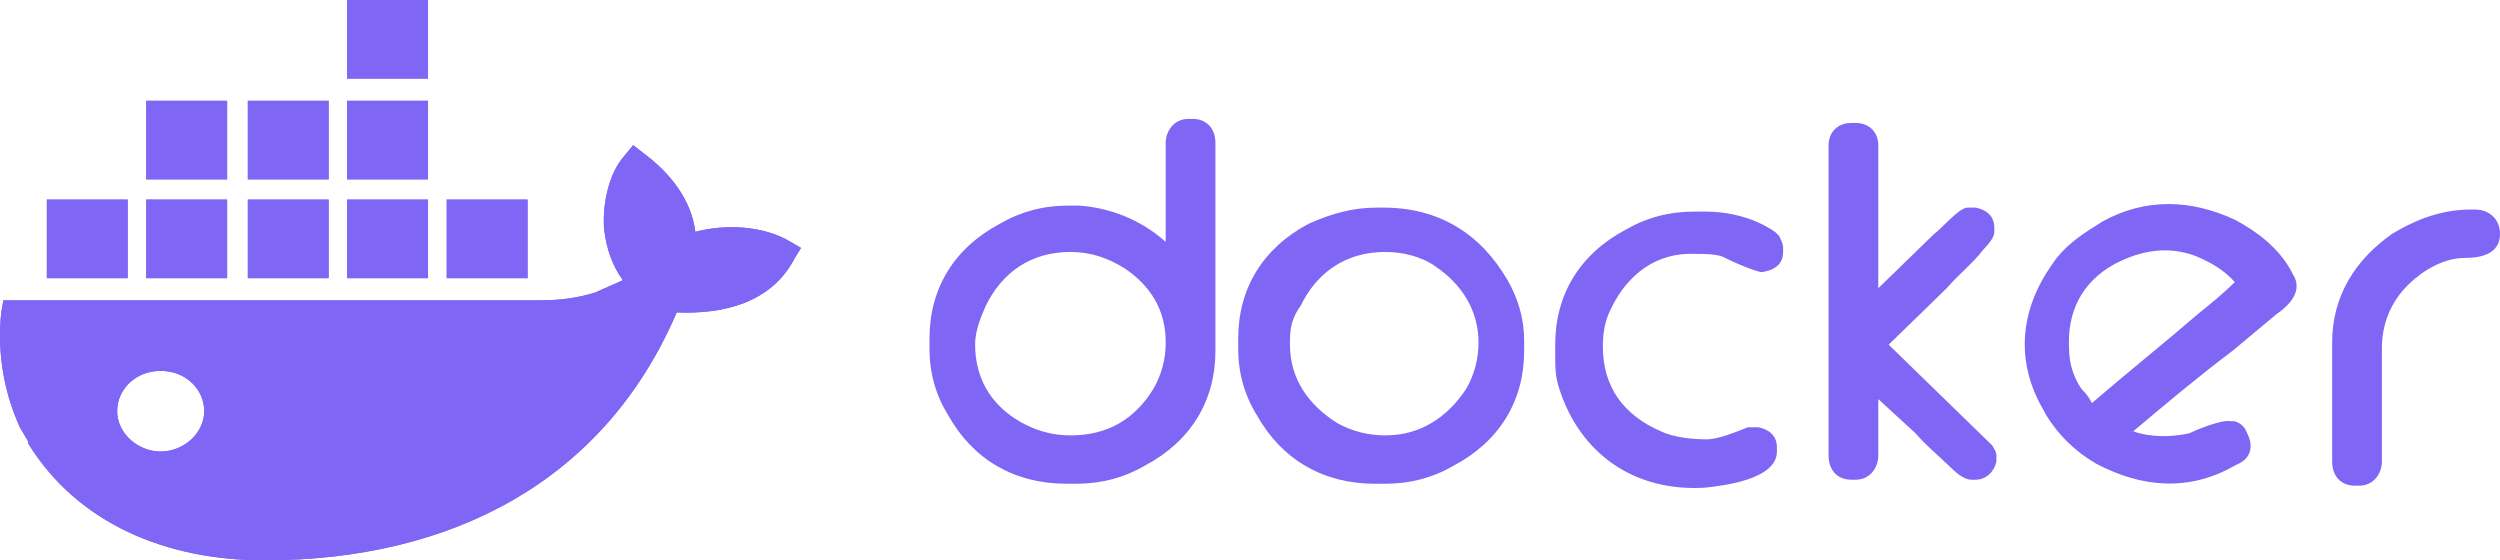 <svg width="116" height="26" viewBox="0 0 116 26" fill="none" xmlns="http://www.w3.org/2000/svg">
<g clip-path="url(#clip0_60_1611)">
<path fill-rule="evenodd" clip-rule="evenodd" d="M6.779 8.323H10.529V4.676H6.779V8.323ZM11.495 8.323H15.245V4.676H11.495V8.323ZM2.178 12.905H5.927V9.258H2.178V12.905ZM11.495 12.905H15.245V9.258H11.495V12.905ZM6.779 12.905H10.529V9.258H6.779V12.905ZM20.721 12.905H24.47V9.258H20.721V12.905ZM16.104 3.647H19.854V0H16.104V3.647ZM16.104 8.323H19.854V4.676H16.104V8.323ZM16.104 12.905H19.854V9.258H16.104V12.905ZM32.264 10.755C32.072 9.259 31.111 8.043 29.861 7.108L29.38 6.734L28.996 7.202C28.227 8.043 27.938 9.54 28.034 10.662C28.13 11.504 28.419 12.345 28.9 13C28.515 13.187 28.034 13.374 27.65 13.561C26.785 13.842 25.919 13.935 25.054 13.935H0.154L0.058 14.496C-0.135 16.273 0.154 18.144 0.923 19.827L1.308 20.482V20.576C3.615 24.317 7.749 26 12.267 26C20.92 26 28.034 22.353 31.399 14.496C33.61 14.59 35.822 14.029 36.879 11.971L37.167 11.504L36.687 11.223C35.437 10.475 33.706 10.381 32.264 10.755V10.755ZM7.456 20.95C6.398 20.95 5.437 20.108 5.437 19.079C5.437 18.05 6.302 17.209 7.456 17.209C8.61 17.209 9.475 18.05 9.475 19.079C9.475 20.108 8.514 20.95 7.456 20.95V20.95Z" fill="#7F66F5"/>
<path fill-rule="evenodd" clip-rule="evenodd" d="M16.112 8.323H19.861V4.676H16.112V8.323Z" fill="#7F66F5"/>
<path fill-rule="evenodd" clip-rule="evenodd" d="M16.112 12.909H19.861V9.262H16.112V12.909Z" fill="#7F66F5"/>
<path fill-rule="evenodd" clip-rule="evenodd" d="M16.112 3.647H19.861V0H16.112V3.647Z" fill="#7F66F5"/>
<path fill-rule="evenodd" clip-rule="evenodd" d="M11.503 8.323H15.252V4.676H11.503V8.323Z" fill="#7F66F5"/>
<path fill-rule="evenodd" clip-rule="evenodd" d="M20.736 12.909H24.486V9.262H20.736V12.909Z" fill="#7F66F5"/>
<path fill-rule="evenodd" clip-rule="evenodd" d="M2.17 12.909H5.92V9.262H2.17V12.909Z" fill="#7F66F5"/>
<path fill-rule="evenodd" clip-rule="evenodd" d="M7.456 20.95C6.398 20.95 5.437 20.108 5.437 19.079C5.437 18.05 6.302 17.209 7.456 17.209C8.61 17.209 9.475 18.05 9.475 19.079C9.475 20.108 8.514 20.95 7.456 20.95V20.95ZM36.687 11.223C35.437 10.475 33.706 10.381 32.264 10.755C32.072 9.259 31.111 8.043 29.861 7.108L29.38 6.734L28.996 7.201C28.227 8.043 27.938 9.54 28.034 10.662C28.13 11.504 28.419 12.345 28.9 13C28.515 13.187 28.034 13.374 27.65 13.561C26.785 13.842 25.919 13.935 25.054 13.935H0.154L0.058 14.496C-0.135 16.273 0.154 18.144 0.923 19.827L1.308 20.482V20.576C3.615 24.317 7.749 26 12.267 26C20.92 26 28.034 22.352 31.399 14.496C33.61 14.59 35.822 14.029 36.879 11.971L37.167 11.504L36.687 11.223Z" fill="#7F66F5"/>
<path fill-rule="evenodd" clip-rule="evenodd" d="M6.794 12.909H10.544V9.262H6.794V12.909Z" fill="#7F66F5"/>
<path fill-rule="evenodd" clip-rule="evenodd" d="M11.503 12.909H15.252V9.262H11.503V12.909Z" fill="#7F66F5"/>
<path fill-rule="evenodd" clip-rule="evenodd" d="M6.794 8.323H10.544V4.676H6.794V8.323Z" fill="#7F66F5"/>
<path fill-rule="evenodd" clip-rule="evenodd" d="M54.088 11.222V6.639C54.088 6.078 54.473 5.517 55.146 5.517H55.338C56.011 5.517 56.396 5.985 56.396 6.639V16.273C56.396 18.611 55.242 20.481 53.127 21.603C52.166 22.165 51.108 22.445 49.954 22.445H49.474C47.07 22.445 45.147 21.323 43.994 19.265C43.417 18.33 43.128 17.301 43.128 16.179V15.711C43.128 13.373 44.282 11.503 46.397 10.38C47.359 9.819 48.416 9.539 49.57 9.539H50.05C51.493 9.632 52.935 10.193 54.088 11.222V11.222ZM45.245 15.994C45.245 17.677 46.11 18.986 47.648 19.735C48.225 20.015 48.898 20.202 49.667 20.202C51.398 20.202 52.648 19.454 53.513 18.051C53.898 17.396 54.09 16.648 54.09 15.9C54.09 14.404 53.417 13.281 52.167 12.44C51.398 11.972 50.629 11.691 49.667 11.691C47.841 11.691 46.495 12.627 45.726 14.217C45.437 14.871 45.245 15.432 45.245 15.994V15.994ZM63.895 9.633H64.183C66.779 9.633 68.702 10.849 69.952 13C70.432 13.842 70.721 14.777 70.721 15.806V16.274C70.721 18.612 69.567 20.482 67.452 21.605C66.491 22.166 65.433 22.446 64.279 22.446H63.799C61.395 22.446 59.472 21.324 58.319 19.266C57.742 18.331 57.453 17.302 57.453 16.18V15.712C57.453 13.374 58.607 11.504 60.722 10.382C61.78 9.914 62.741 9.633 63.895 9.633V9.633ZM59.854 15.994C59.854 17.584 60.719 18.799 62.065 19.641C62.738 20.015 63.507 20.202 64.276 20.202C65.911 20.202 67.16 19.36 68.026 18.051C68.41 17.396 68.603 16.648 68.603 15.9C68.603 14.404 67.833 13.188 66.584 12.346C65.911 11.879 65.045 11.691 64.276 11.691C62.45 11.691 61.104 12.627 60.334 14.217C59.854 14.871 59.854 15.432 59.854 15.994H59.854ZM80.046 11.968C79.757 11.781 79.084 11.781 78.7 11.781C76.873 11.688 75.527 12.717 74.758 14.307C74.469 14.868 74.373 15.429 74.373 16.084C74.373 17.954 75.335 19.263 77.065 20.012C77.642 20.292 78.507 20.386 79.18 20.386C79.757 20.386 80.622 20.012 81.103 19.825H81.584C82.064 19.918 82.449 20.199 82.449 20.76V20.947C82.449 22.256 79.949 22.537 79.084 22.63C75.815 22.817 73.316 21.04 72.354 18.047C72.162 17.486 72.162 17.019 72.162 16.458V15.99C72.162 13.652 73.316 11.781 75.431 10.659C76.392 10.098 77.45 9.817 78.603 9.817H79.084C80.238 9.817 81.391 10.098 82.353 10.753L82.449 10.846L82.545 10.94C82.641 11.127 82.737 11.314 82.737 11.501V11.688C82.737 12.249 82.353 12.53 81.776 12.623H81.68C81.007 12.436 80.238 12.062 80.046 11.968V11.968ZM87.153 13.374L89.749 10.849C90.037 10.662 90.903 9.633 91.287 9.633H91.672C92.153 9.726 92.537 10.007 92.537 10.568V10.755C92.537 11.129 92.056 11.503 91.864 11.784C91.383 12.345 90.807 12.813 90.326 13.374L87.634 15.993L91.095 19.36L92.056 20.295L92.441 20.669C92.537 20.856 92.633 20.949 92.633 21.136V21.417C92.537 21.885 92.153 22.259 91.672 22.259H91.48C91.095 22.259 90.71 21.885 90.422 21.604C89.941 21.136 89.365 20.669 88.884 20.108L87.153 18.518V21.136C87.153 21.698 86.769 22.259 86.096 22.259H85.904C85.231 22.259 84.846 21.791 84.846 21.136V6.734C84.846 6.173 85.231 5.705 85.904 5.705H86.096C86.769 5.705 87.153 6.173 87.153 6.734V13.374ZM114.654 9.723H114.846C115.519 9.723 116 10.191 116 10.846C116 11.781 115.135 11.968 114.365 11.968C113.404 11.968 112.443 12.529 111.77 13.184C110.904 14.026 110.52 15.054 110.52 16.177V21.414C110.52 21.975 110.135 22.536 109.462 22.536H109.27C108.597 22.536 108.212 22.069 108.212 21.414V15.896C108.212 13.745 109.27 12.062 111.001 10.846C112.25 10.098 113.404 9.723 114.654 9.723V9.723ZM98.983 20.013C99.752 20.294 100.713 20.294 101.579 20.107C101.963 19.919 103.117 19.452 103.501 19.545H103.694C103.982 19.639 104.174 19.826 104.27 20.107C104.559 20.668 104.463 21.229 103.886 21.509L103.694 21.603C101.579 22.819 99.367 22.632 97.252 21.509C96.291 20.948 95.522 20.2 94.945 19.265L94.849 19.078C93.503 16.833 93.695 14.402 95.233 12.25C95.714 11.502 96.483 10.941 97.252 10.473L97.541 10.286C99.56 9.164 101.675 9.258 103.694 10.193C104.751 10.754 105.713 11.502 106.289 12.531L106.386 12.718C106.866 13.466 106.289 14.121 105.616 14.589L103.597 16.272C101.867 17.581 100.425 18.797 98.983 20.013V20.013ZM97.063 18.703C98.697 17.3 100.332 15.991 101.966 14.588C102.543 14.121 103.12 13.653 103.696 13.092C103.216 12.531 102.543 12.157 101.87 11.876C100.62 11.409 99.37 11.595 98.12 12.25C96.582 13.092 95.909 14.495 96.005 16.178C96.005 16.833 96.198 17.488 96.582 18.049C96.871 18.329 96.967 18.516 97.063 18.703V18.703Z" fill="#7F66F5"/>
</g>
<defs>
<clipPath id="clip0_60_1611">
<rect width="116" height="26" fill="white"/>
</clipPath>
</defs>
</svg>
